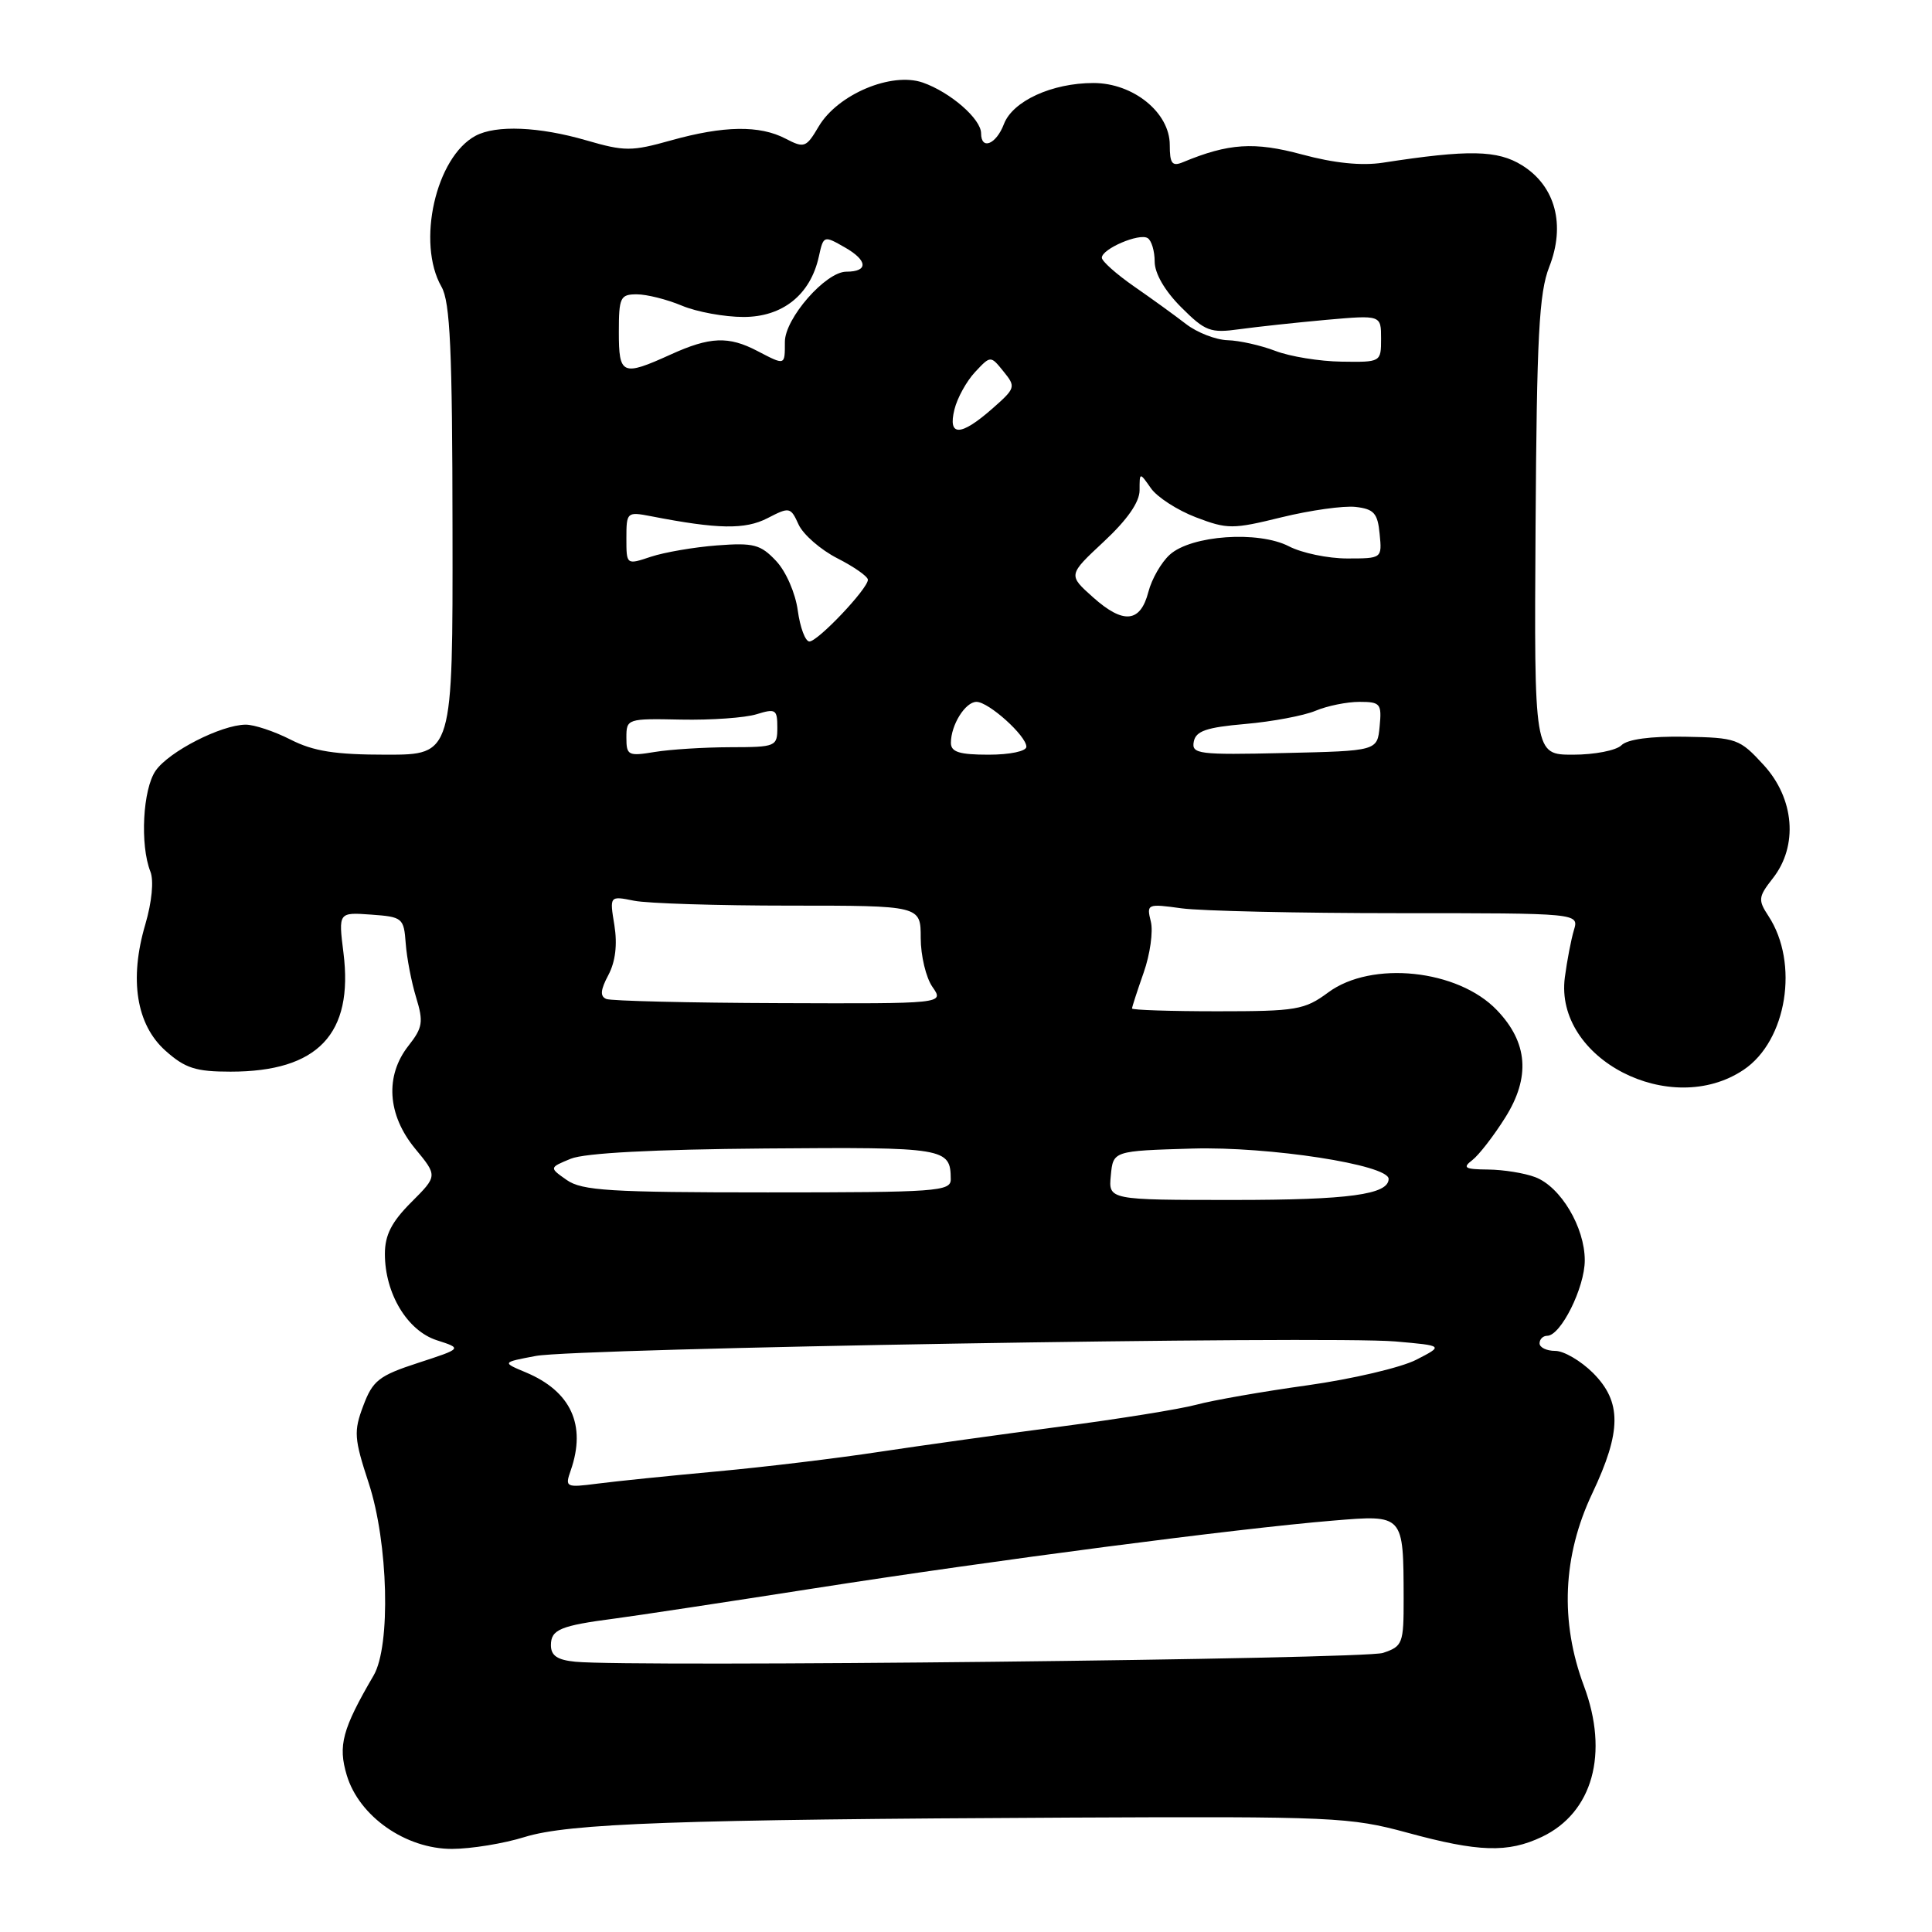 <?xml version="1.0" encoding="UTF-8" standalone="no"?>
<!DOCTYPE svg PUBLIC "-//W3C//DTD SVG 1.1//EN" "http://www.w3.org/Graphics/SVG/1.1/DTD/svg11.dtd" >
<svg xmlns="http://www.w3.org/2000/svg" xmlns:xlink="http://www.w3.org/1999/xlink" version="1.1" viewBox="0 0 256 256">
 <g >
 <path fill="currentColor"
d=" M 69.50 243.42 C 75.37 241.60 89.58 241.09 142.00 240.84 C 176.62 240.68 178.91 240.78 186.44 242.83 C 195.92 245.42 199.80 245.54 204.32 243.39 C 211.04 240.18 213.22 232.34 209.88 223.40 C 206.69 214.88 207.06 206.16 210.98 197.89 C 214.88 189.65 214.90 185.75 211.08 181.92 C 209.47 180.32 207.22 179.00 206.08 179.00 C 204.93 179.00 204.00 178.55 204.00 178.00 C 204.00 177.45 204.46 177.00 205.01 177.00 C 206.81 177.00 209.99 170.61 209.99 167.00 C 209.99 162.62 206.80 157.26 203.43 155.98 C 202.02 155.44 199.21 154.99 197.18 154.97 C 194.08 154.94 193.75 154.74 195.09 153.72 C 195.96 153.05 197.92 150.52 199.44 148.10 C 202.82 142.74 202.46 138.13 198.34 133.84 C 193.18 128.45 181.75 127.25 176.00 131.50 C 172.86 133.82 171.79 134.00 161.31 134.00 C 155.09 134.00 150.00 133.83 150.00 133.63 C 150.00 133.42 150.70 131.28 151.54 128.88 C 152.39 126.47 152.82 123.42 152.49 122.11 C 151.91 119.77 152.01 119.73 156.58 120.36 C 159.17 120.71 172.07 121.00 185.26 121.00 C 209.23 121.00 209.23 121.00 208.55 123.25 C 208.18 124.49 207.64 127.30 207.35 129.50 C 205.93 140.30 221.37 148.27 231.06 141.74 C 236.77 137.89 238.42 127.62 234.33 121.38 C 232.93 119.25 232.98 118.84 234.90 116.39 C 238.29 112.09 237.78 105.82 233.69 101.36 C 230.51 97.89 230.10 97.74 223.24 97.62 C 218.71 97.54 215.64 97.96 214.85 98.75 C 214.16 99.44 211.28 100.00 208.44 100.00 C 203.28 100.00 203.28 100.00 203.47 69.75 C 203.63 44.54 203.93 38.81 205.28 35.37 C 207.47 29.80 206.10 24.66 201.69 21.91 C 198.43 19.88 194.62 19.80 183.23 21.56 C 180.42 21.99 176.78 21.62 172.53 20.47 C 166.20 18.76 162.80 18.98 156.75 21.49 C 155.31 22.09 155.00 21.68 155.00 19.20 C 155.00 14.92 150.17 11.00 144.89 11.00 C 139.39 11.00 134.18 13.39 133.02 16.45 C 132.00 19.13 130.00 19.94 130.00 17.67 C 130.00 15.76 125.93 12.22 122.27 10.94 C 118.12 9.50 111.00 12.50 108.48 16.76 C 106.83 19.56 106.57 19.66 104.11 18.38 C 100.66 16.57 95.90 16.65 88.92 18.60 C 83.69 20.07 82.76 20.07 77.70 18.60 C 71.44 16.78 65.73 16.54 63.02 17.99 C 57.74 20.81 55.17 32.18 58.50 38.00 C 59.65 40.01 59.94 46.34 59.96 70.25 C 60.00 100.00 60.00 100.00 51.21 100.00 C 44.40 100.00 41.54 99.55 38.50 98.00 C 36.34 96.90 33.66 96.01 32.54 96.02 C 29.28 96.06 22.41 99.57 20.63 102.11 C 18.92 104.56 18.53 111.96 19.93 115.50 C 20.40 116.68 20.12 119.53 19.26 122.47 C 17.10 129.77 18.06 135.77 21.92 139.22 C 24.53 141.55 25.93 142.00 30.55 142.00 C 42.12 142.00 46.86 137.02 45.51 126.25 C 44.84 120.88 44.84 120.88 49.17 121.19 C 53.34 121.49 53.51 121.63 53.76 125.00 C 53.90 126.92 54.52 130.15 55.14 132.17 C 56.13 135.41 56.01 136.17 54.13 138.56 C 50.99 142.55 51.32 147.71 54.99 152.18 C 57.99 155.81 57.99 155.81 54.49 159.31 C 51.89 161.91 51.00 163.65 51.00 166.15 C 51.00 171.40 53.97 176.33 57.88 177.59 C 61.26 178.68 61.26 178.68 55.40 180.59 C 50.21 182.28 49.39 182.93 48.14 186.26 C 46.85 189.67 46.92 190.61 48.86 196.53 C 51.45 204.42 51.80 218.07 49.51 222.00 C 45.35 229.13 44.77 231.29 45.95 235.23 C 47.59 240.69 53.76 245.00 59.90 244.99 C 62.43 244.98 66.75 244.28 69.50 243.42 Z  M 76.25 220.19 C 73.85 219.96 73.00 219.38 73.00 218.00 C 73.00 215.92 74.23 215.41 81.50 214.46 C 84.25 214.10 96.19 212.29 108.04 210.44 C 131.66 206.75 163.92 202.54 176.61 201.49 C 186.04 200.71 185.96 200.62 185.99 211.80 C 186.00 217.79 185.86 218.15 183.25 219.02 C 180.74 219.86 83.81 220.92 76.25 220.19 Z  M 75.63 194.82 C 77.71 188.83 75.66 184.36 69.68 181.85 C 66.50 180.52 66.50 180.52 71.00 179.67 C 76.44 178.65 175.86 176.97 184.90 177.75 C 191.29 178.31 191.29 178.31 187.65 180.18 C 185.64 181.21 179.16 182.73 173.25 183.56 C 167.34 184.38 160.71 185.54 158.53 186.13 C 156.34 186.72 148.24 188.02 140.53 189.03 C 132.81 190.04 122.00 191.55 116.50 192.38 C 111.00 193.22 101.33 194.39 95.00 194.97 C 88.67 195.55 81.55 196.28 79.16 196.59 C 74.96 197.13 74.84 197.07 75.63 194.82 Z  M 147.19 155.75 C 147.50 152.50 147.50 152.50 158.00 152.19 C 168.16 151.90 183.99 154.34 184.00 156.21 C 184.00 158.28 178.73 159.00 163.50 159.00 C 146.87 159.00 146.87 159.00 147.19 155.75 Z  M 75.10 156.36 C 72.76 154.72 72.76 154.72 75.63 153.54 C 77.49 152.78 86.57 152.30 101.44 152.18 C 125.33 151.99 125.95 152.09 125.98 156.25 C 126.00 157.87 124.18 158.00 101.72 158.00 C 80.84 158.00 77.12 157.77 75.10 156.36 Z  M 80.34 132.37 C 79.49 132.02 79.56 131.17 80.61 129.20 C 81.55 127.43 81.82 125.16 81.41 122.60 C 80.77 118.70 80.77 118.70 84.01 119.35 C 85.79 119.71 95.07 120.00 104.63 120.00 C 122.00 120.00 122.00 120.00 122.00 124.28 C 122.00 126.63 122.70 129.56 123.56 130.78 C 125.11 133.00 125.11 133.00 103.31 132.92 C 91.31 132.88 80.98 132.63 80.34 132.37 Z  M 83.00 97.73 C 83.00 95.24 83.12 95.20 90.25 95.35 C 94.24 95.43 98.74 95.11 100.25 94.64 C 102.77 93.86 103.00 94.00 103.00 96.39 C 103.00 98.92 102.82 99.00 96.75 99.01 C 93.31 99.02 88.81 99.30 86.75 99.64 C 83.24 100.22 83.00 100.10 83.00 97.73 Z  M 126.00 98.43 C 126.00 96.06 127.91 93.00 129.39 93.00 C 131.00 93.00 136.00 97.50 136.00 98.95 C 136.00 99.54 133.82 100.00 131.00 100.00 C 127.13 100.00 126.00 99.65 126.00 98.43 Z  M 158.18 98.28 C 158.45 96.86 159.85 96.38 165.01 95.93 C 168.58 95.62 172.77 94.83 174.32 94.18 C 175.86 93.53 178.48 93.00 180.13 93.00 C 182.91 93.00 183.10 93.24 182.81 96.25 C 182.50 99.50 182.50 99.50 170.17 99.78 C 158.80 100.04 157.87 99.92 158.18 98.28 Z  M 105.71 80.90 C 105.40 78.60 104.15 75.72 102.84 74.33 C 100.78 72.14 99.86 71.90 95.00 72.27 C 91.98 72.50 88.04 73.18 86.25 73.77 C 83.00 74.86 83.00 74.86 83.00 71.32 C 83.00 67.86 83.08 67.79 86.25 68.40 C 95.13 70.13 98.73 70.19 101.70 68.66 C 104.62 67.15 104.76 67.18 105.82 69.51 C 106.43 70.83 108.74 72.85 110.96 73.98 C 113.18 75.11 115.00 76.39 115.00 76.82 C 115.00 78.01 108.37 85.00 107.25 85.00 C 106.71 85.00 106.02 83.16 105.71 80.90 Z  M 144.84 79.15 C 141.52 76.19 141.52 76.19 146.26 71.77 C 149.37 68.87 151.00 66.54 151.00 64.96 C 151.00 62.55 151.00 62.55 152.50 64.69 C 153.32 65.87 156.00 67.60 158.45 68.54 C 162.65 70.14 163.32 70.14 169.83 68.54 C 173.64 67.61 178.05 66.99 179.63 67.17 C 182.05 67.45 182.55 68.00 182.81 70.75 C 183.13 73.99 183.12 74.00 178.51 74.00 C 175.98 74.00 172.50 73.28 170.79 72.39 C 166.74 70.30 157.85 70.92 155.00 73.50 C 153.88 74.51 152.61 76.72 152.17 78.42 C 151.11 82.52 148.86 82.74 144.84 79.15 Z  M 126.47 54.25 C 126.84 52.74 128.07 50.51 129.20 49.30 C 131.26 47.10 131.26 47.10 132.97 49.22 C 134.63 51.26 134.58 51.43 131.46 54.17 C 127.28 57.84 125.57 57.87 126.47 54.25 Z  M 82.00 44.00 C 82.00 39.40 82.19 39.00 84.38 39.00 C 85.69 39.00 88.37 39.67 90.35 40.50 C 92.32 41.33 96.00 42.00 98.52 42.00 C 103.71 42.00 107.39 39.05 108.50 34.00 C 109.12 31.19 109.15 31.18 111.98 32.80 C 115.00 34.53 115.07 36.00 112.14 36.00 C 109.41 36.00 104.00 42.19 104.00 45.30 C 104.00 48.46 104.07 48.44 100.36 46.51 C 96.54 44.51 94.07 44.61 88.86 46.98 C 82.44 49.89 82.00 49.70 82.00 44.00 Z  M 169.00 46.50 C 167.07 45.76 164.22 45.12 162.66 45.08 C 161.10 45.03 158.62 44.07 157.16 42.94 C 155.70 41.81 152.59 39.56 150.25 37.94 C 147.91 36.31 146.00 34.61 146.00 34.15 C 146.00 32.98 150.96 30.85 152.07 31.55 C 152.58 31.86 153.00 33.26 153.00 34.66 C 153.00 36.23 154.34 38.54 156.50 40.70 C 159.71 43.91 160.38 44.16 164.25 43.62 C 166.59 43.30 171.76 42.74 175.75 42.38 C 183.00 41.74 183.00 41.74 183.00 44.87 C 183.00 47.99 182.98 48.00 177.75 47.92 C 174.86 47.88 170.93 47.24 169.00 46.50 Z "/>
</g>
</svg>